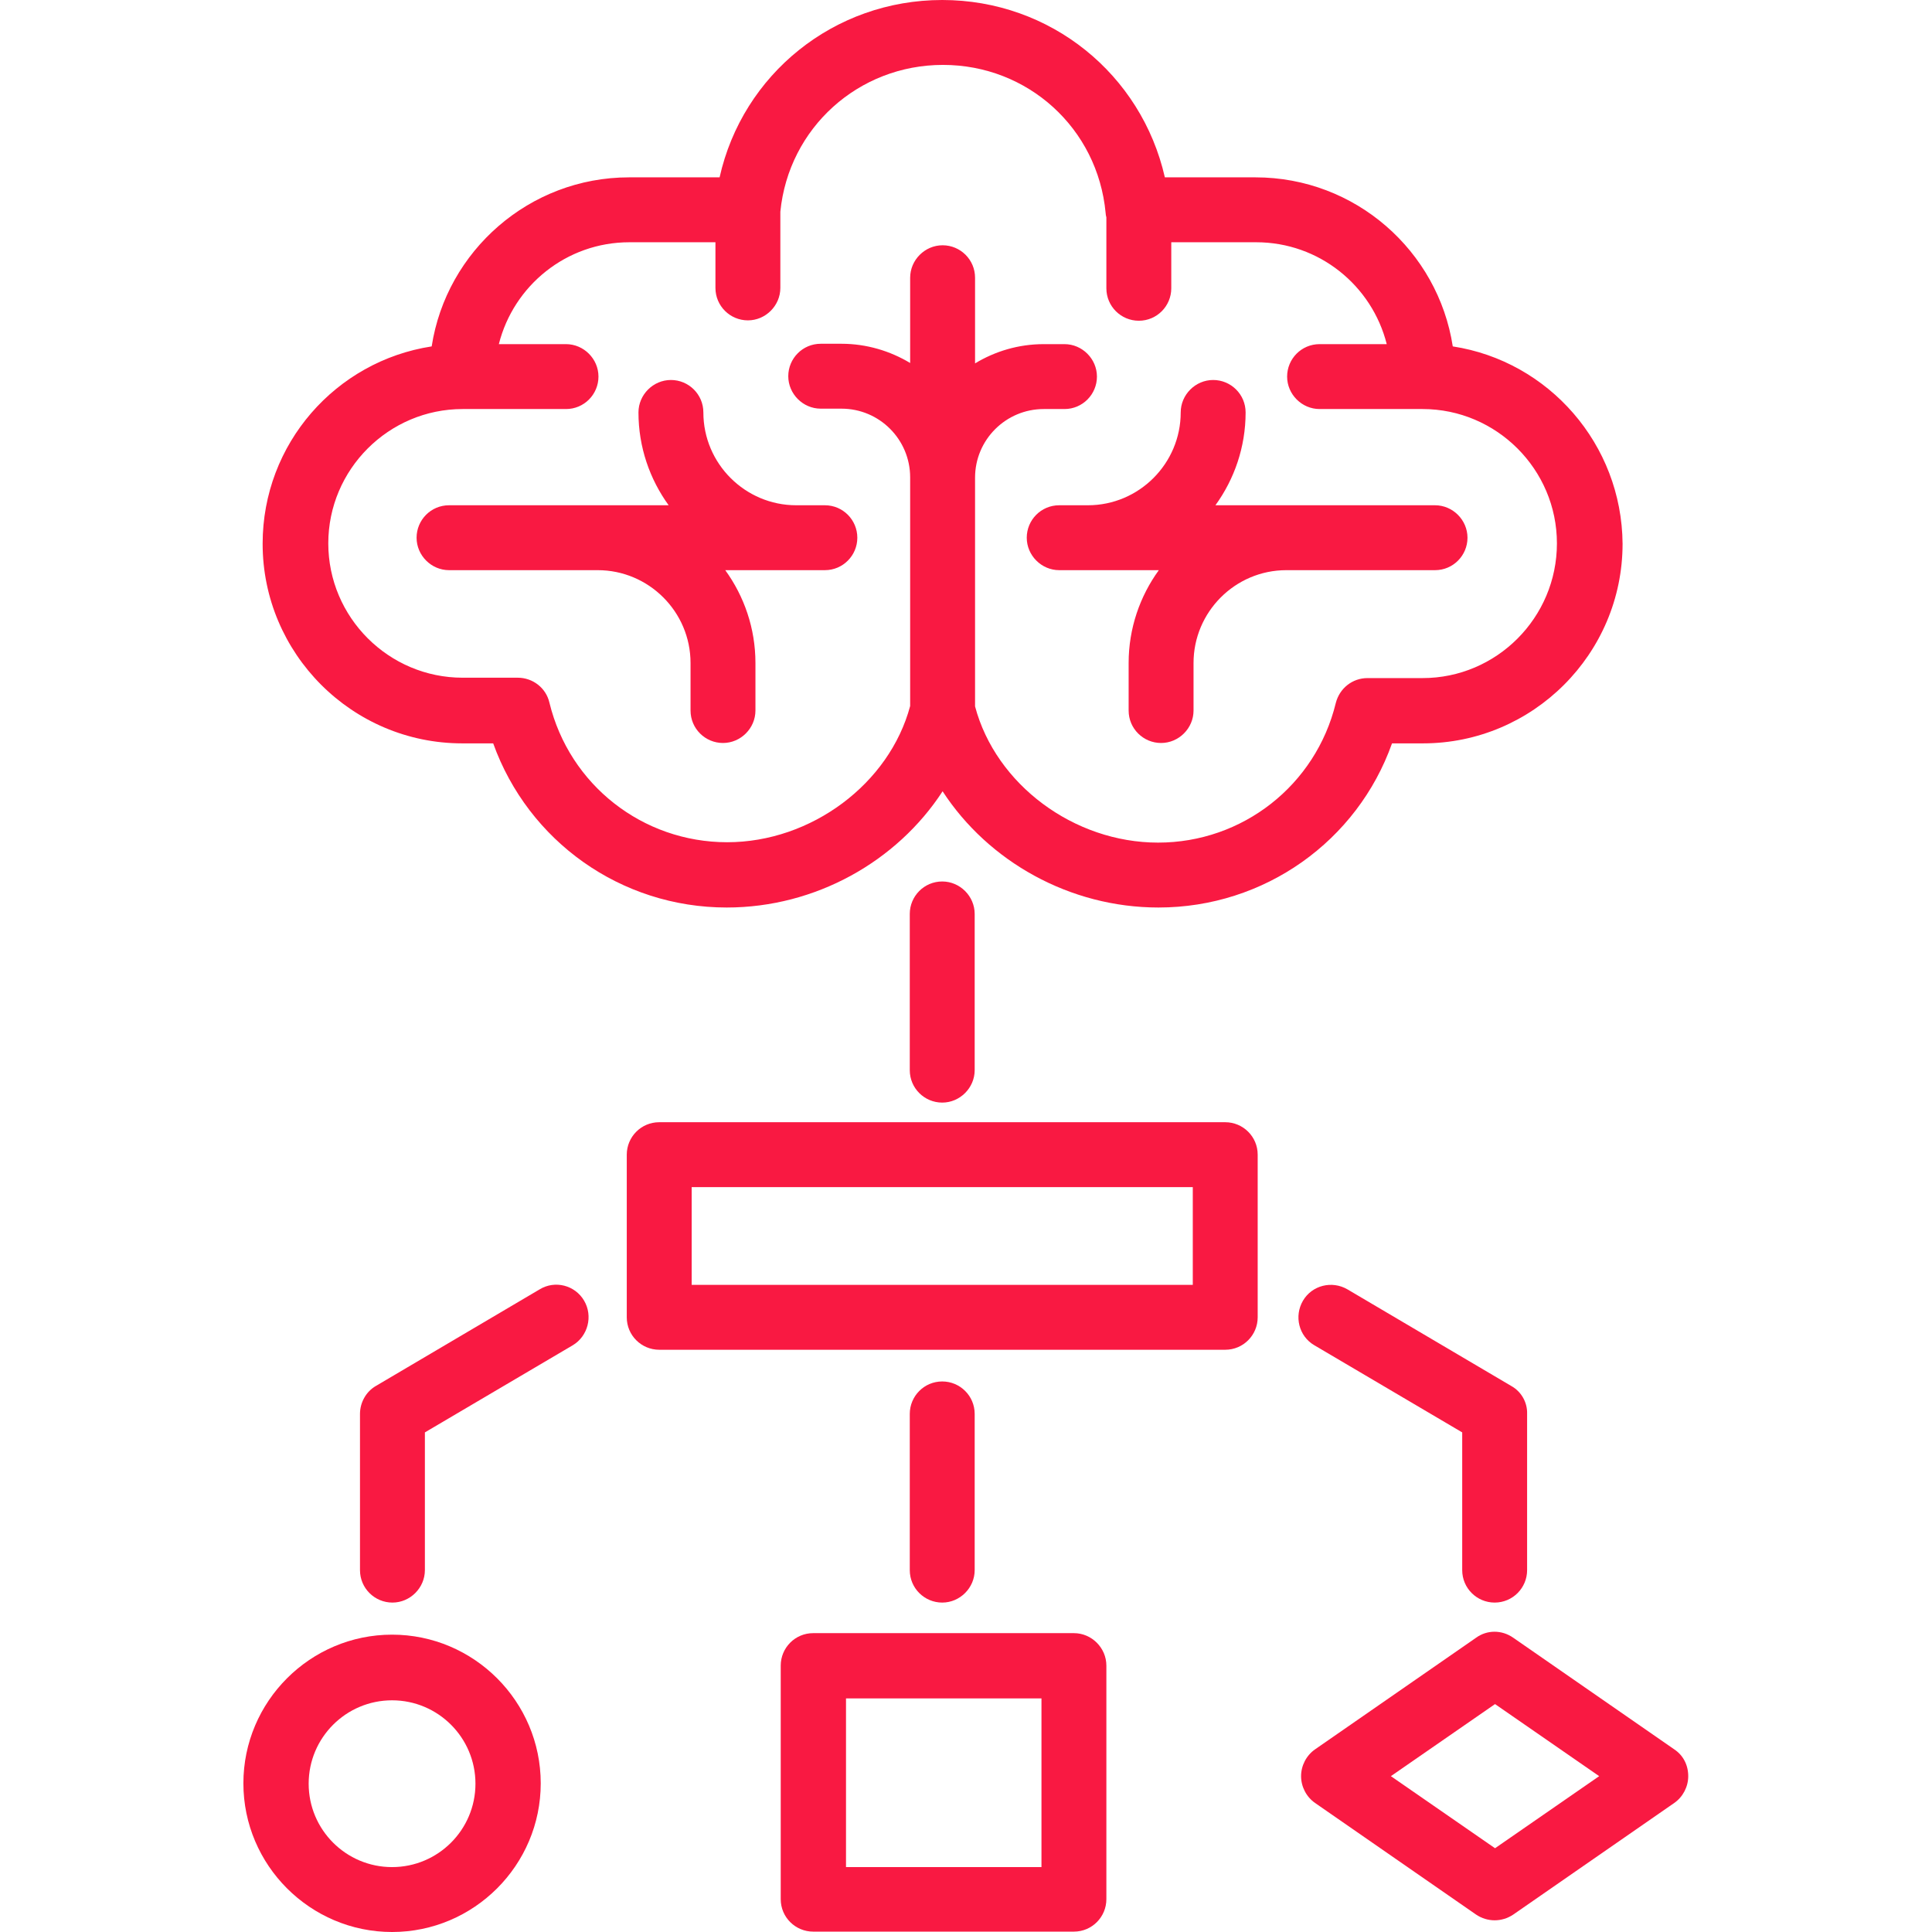 <?xml version="1.0" encoding="utf-8"?>
<!-- Generator: Adobe Illustrator 24.0.0, SVG Export Plug-In . SVG Version: 6.00 Build 0)  -->
<svg version="1.1" id="Layer_1" xmlns="http://www.w3.org/2000/svg" xmlns:xlink="http://www.w3.org/1999/xlink" x="0px" y="0px"
	 viewBox="0 0 512 512" style="enable-background:new 0 0 512 512;" xml:space="preserve">
<style type="text/css">
	.st0{fill:#F91942;}
</style>
<g>
	<g>
		<path class="st0" d="M218.6,133.9H211c-13.5,0-24.6-11-24.6-24.6c0-4.8-3.9-8.6-8.6-8.6s-8.6,3.9-8.6,8.6c0,9.2,3,17.7,8,24.6
			h-18.8H119c-4.8,0-8.6,3.9-8.6,8.6s3.9,8.6,8.6,8.6h39.4c13.5,0,24.6,11,24.6,24.6v12.6c0,4.8,3.9,8.6,8.6,8.6s8.6-3.9,8.6-8.6
			v-12.6c0-9.2-3-17.7-8-24.6h26.4c4.8,0,8.6-3.9,8.6-8.6C227.2,137.8,223.4,133.9,218.6,133.9z"/>
	</g>
</g>
<g>
	<g>
		<path class="st0" d="M380.3,133.9h-39.4h-18.8c5-6.9,8-15.4,8-24.6c0-4.8-3.9-8.6-8.6-8.6s-8.6,3.9-8.6,8.6
			c0,13.5-11,24.6-24.6,24.6h-7.6c-4.8,0-8.6,3.9-8.6,8.6s3.9,8.6,8.6,8.6h26.4c-5,6.9-8,15.4-8,24.6v12.6c0,4.8,3.9,8.6,8.6,8.6
			s8.6-3.9,8.6-8.6v-12.6c0-13.5,11-24.6,24.6-24.6h39.4c4.8,0,8.6-3.9,8.6-8.6C388.9,137.8,385,133.9,380.3,133.9z"/>
	</g>
</g>
<g>
	<g>
		<path class="st0" d="M385,91.8C381.1,66.5,359.2,47,332.7,47h-24c-6.2-27.3-30.3-47-59-47s-52.9,19.7-59,47h-24
			c-26.4,0-48.4,19.5-52.3,44.8c-25.4,3.9-44.8,25.8-44.8,52.3c0,29.1,23.7,52.9,52.9,52.9h8.2c9.3,25.9,33.8,43.5,61.9,43.5
			c23.5,0,45.1-12.2,57.2-30.8c12.1,18.6,33.7,30.8,57.2,30.8c28.1,0,52.7-17.6,61.9-43.5h8.2c29.1,0,52.9-23.7,52.9-52.9
			C429.8,117.7,410.4,95.7,385,91.8z M377,179.7h-14.6c-4,0-7.4,2.7-8.4,6.6c-5.3,21.8-24.7,37-47.1,37c-22.3,0-43-15.4-48.5-36.1
			v-60.6c0-10.1,8.2-18.2,18.2-18.2h5.5c4.8,0,8.6-3.9,8.6-8.6s-3.9-8.6-8.6-8.6h-5.5c-6.7,0-12.9,1.9-18.2,5.1V73.6
			c0-4.8-3.9-8.6-8.6-8.6s-8.6,3.9-8.6,8.6v22.6c-5.3-3.2-11.6-5.1-18.2-5.1h-5.5c-4.8,0-8.6,3.9-8.6,8.6s3.9,8.6,8.6,8.6h5.5
			c10.1,0,18.2,8.2,18.2,18.2v60.6c-5.5,20.6-26.2,36.1-48.5,36.1c-22.4,0-41.8-15.2-47.1-37c-0.9-3.9-4.4-6.6-8.4-6.6h-14.6
			c-19.6,0-35.6-16-35.6-35.6s16-35.6,35.6-35.6H150c4.8,0,8.6-3.9,8.6-8.6s-3.9-8.6-8.6-8.6h-17.8c3.9-15.5,17.9-27,34.6-27h22.8
			v12.1c0,4.8,3.9,8.6,8.6,8.6s8.6-3.9,8.6-8.6V56.1c2.2-22.2,20.7-38.9,43.1-38.9c22.5,0,41,16.8,43.1,39.2c0,0.4,0.1,0.8,0.2,1.2
			v18.8c0,4.8,3.9,8.6,8.6,8.6c4.8,0,8.6-3.9,8.6-8.6V64.2h22.5c16.7,0,30.7,11.5,34.6,27h-17.8c-4.8,0-8.6,3.9-8.6,8.6
			s3.9,8.6,8.6,8.6H377c19.6,0,35.6,16,35.6,35.6C412.6,163.7,396.6,179.7,377,179.7z"/>
	</g>
</g>
<g>
	<g>
		<path class="st0" d="M249.7,233.6c-4.8,0-8.6,3.9-8.6,8.6v41.4c0,4.8,3.9,8.6,8.6,8.6s8.6-3.9,8.6-8.6v-41.4
			C258.3,237.5,254.4,233.6,249.7,233.6z"/>
	</g>
</g>
<g>
	<g>
		<path class="st0" d="M249.7,366.1c-4.8,0-8.6,3.9-8.6,8.6v41.4c0,4.8,3.9,8.6,8.6,8.6s8.6-3.9,8.6-8.6v-41.4
			C258.3,369.9,254.4,366.1,249.7,366.1z"/>
	</g>
</g>
<g>
	<g>
		<path class="st0" d="M154.8,344.7c-2.4-4.1-7.7-5.5-11.8-3l-43.4,25.6c-2.6,1.5-4.2,4.4-4.2,7.4v41.4c0,4.8,3.9,8.6,8.6,8.6
			s8.6-3.9,8.6-8.6v-36.5l39.2-23.1C155.8,354.1,157.2,348.8,154.8,344.7z"/>
	</g>
</g>
<g>
	<g>
		<path class="st0" d="M324.7,297.4h-150c-4.8,0-8.6,3.9-8.6,8.6v43.1c0,4.8,3.9,8.6,8.6,8.6h150c4.8,0,8.6-3.9,8.6-8.6V306
			C333.3,301.2,329.4,297.4,324.7,297.4z M316.1,340.5H183.3v-25.9h132.8V340.5z"/>
	</g>
</g>
<g>
	<g>
		<path class="st0" d="M284.6,432.8h-69.1c-4.8,0-8.6,3.9-8.6,8.6v61.9c0,4.8,3.9,8.6,8.6,8.6h69.1c4.8,0,8.6-3.9,8.6-8.6v-61.9
			C293.2,436.7,289.3,432.8,284.6,432.8z M276,494.8h-51.8v-44.7H276V494.8z"/>
	</g>
</g>
<g>
	<g>
		<path class="st0" d="M103.9,433.2c-21.7,0-39.4,17.7-39.4,39.4S82.2,512,103.9,512s39.4-17.7,39.4-39.4S125.6,433.2,103.9,433.2z
			 M103.9,494.8c-12.2,0-22.1-9.9-22.1-22.1s9.9-22.1,22.1-22.1s22.1,9.9,22.1,22.1S116.1,494.8,103.9,494.8z"/>
	</g>
</g>
<g>
	<g>
		<path class="st0" d="M443.7,463.6L401,434c-3-2.1-6.9-2.1-9.8,0l-42.7,29.6c-2.3,1.6-3.7,4.3-3.7,7.1c0,2.8,1.4,5.5,3.7,7.1
			l42.7,29.6c1.5,1,3.2,1.5,4.9,1.5s3.4-0.5,4.9-1.5l42.7-29.6c2.3-1.6,3.7-4.3,3.7-7.1C447.4,467.8,446.1,465.2,443.7,463.6z
			 M396.2,489.8l-27.6-19.1l27.6-19.1l27.6,19.1L396.2,489.8z"/>
	</g>
</g>
<g>
	<g>
		<path class="st0" d="M400.5,367.3l-43.4-25.6c-4.1-2.4-9.4-1.1-11.8,3s-1.1,9.4,3,11.8l39.2,23.1v36.5c0,4.8,3.9,8.6,8.6,8.6
			c4.8,0,8.6-3.9,8.6-8.6v-41.4C404.8,371.7,403.2,368.8,400.5,367.3z"/>
	</g>
</g>
</svg>
